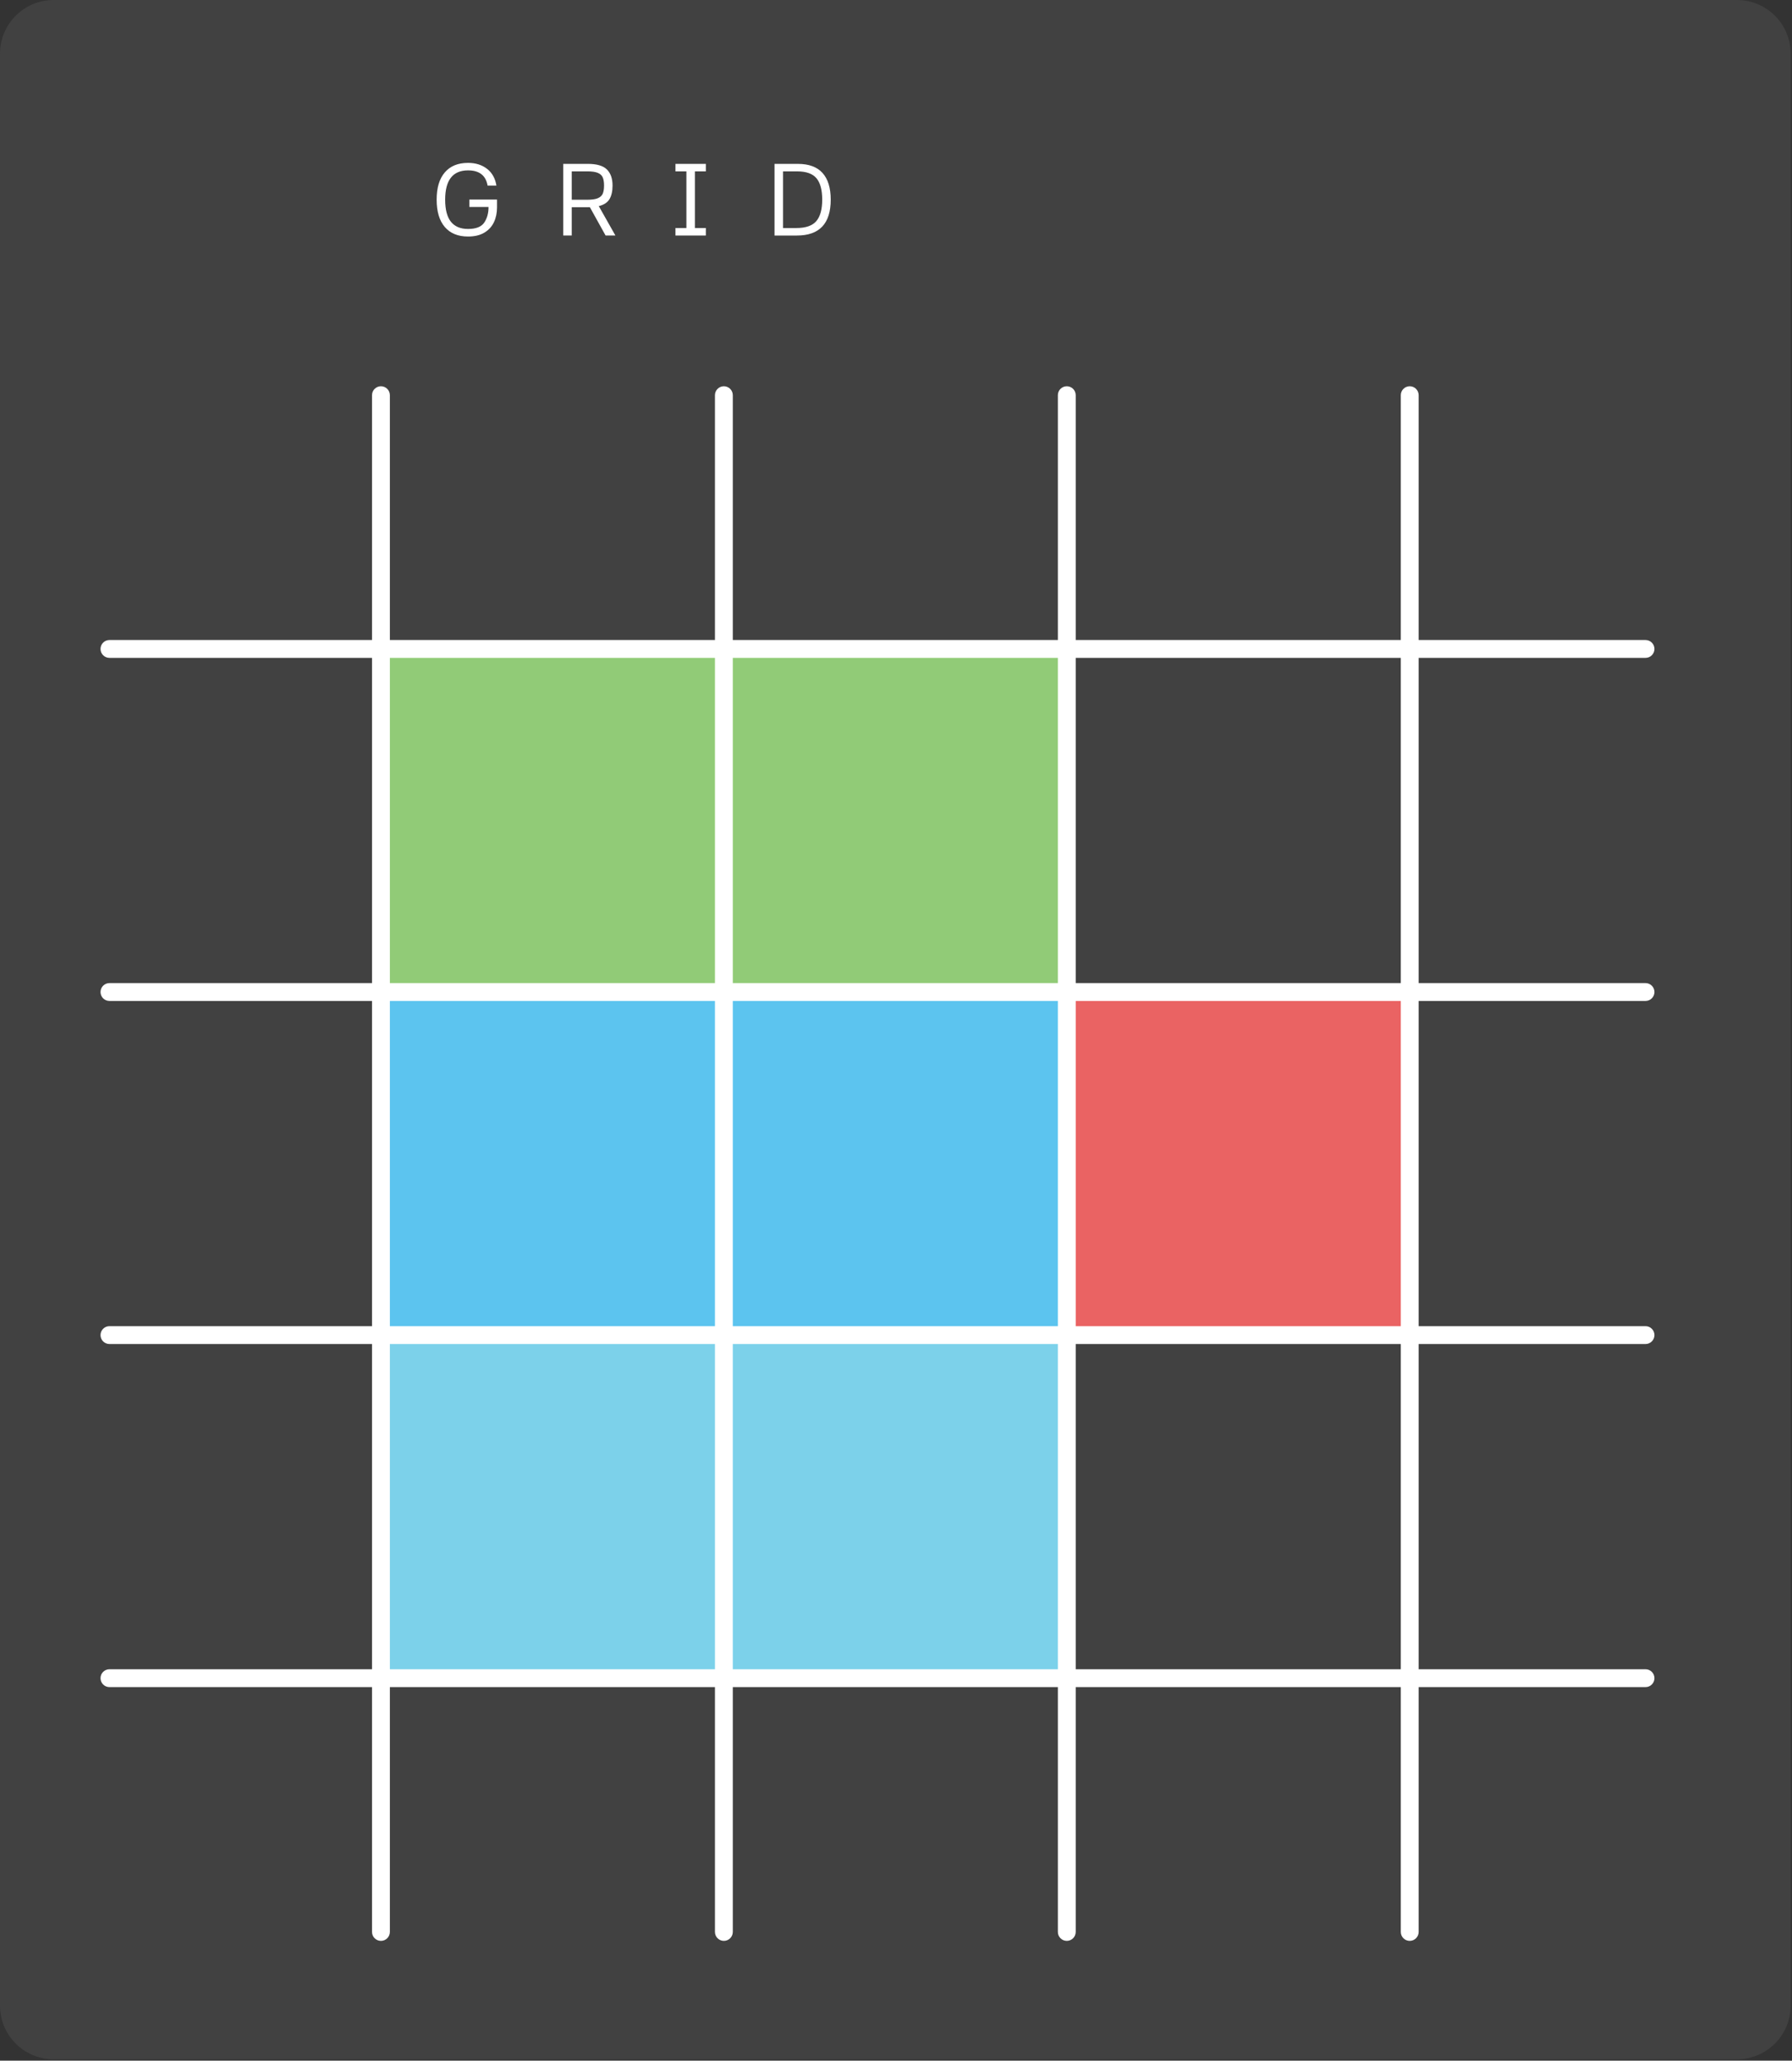 <svg width="1004" height="1154" viewBox="0 0 1004 1154" fill="none" xmlns="http://www.w3.org/2000/svg">
<rect x="0" y="0" width="1004" height="1154" fill="#333333" stroke="none"/>
<g clip-path="url(#clip0_619_36242)">
<path d="M973.18 0H30.06C13.458 0 0 13.458 0 30.06V1123.18C0 1139.78 13.458 1153.24 30.06 1153.24H973.18C989.782 1153.24 1003.24 1139.78 1003.24 1123.18V30.06C1003.24 13.458 989.782 0 973.18 0Z" fill="#414141"/>
<path d="M405.56 363.43H213.43V555.56H405.56V363.43Z" fill="#91CB77"/>
<path d="M597.68 363.43H405.56V555.56H597.68V363.43Z" fill="#91CB77"/>
<path d="M597.68 747.69H405.56V939.81H597.68V747.69Z" fill="#7CD1EA"/>
<path d="M789.81 555.56H597.68V747.69H789.81V555.56Z" fill="#EA6363"/>
<path d="M597.68 555.56H405.56V747.69H597.68V555.56Z" fill="#5CC4EF"/>
<path d="M405.56 555.56H213.43V747.69H405.56V555.56Z" fill="#5CC4EF"/>
<path d="M405.56 747.69H213.43V939.81H405.56V747.69Z" fill="#7CD1EA"/>
<path d="M262.97 115.89V111.75H278.46V116.18C278.46 119.24 277.88 122 276.73 124.44C275.58 126.88 273.79 128.83 271.37 130.28C268.95 131.74 265.9 132.46 262.23 132.46C256.59 132.46 252.25 130.68 249.21 127.13C246.16 123.57 244.64 118.47 244.64 111.81C244.64 105.15 246.16 100.1 249.21 96.55C252.25 92.99 256.6 91.22 262.23 91.22C266.47 91.22 270.01 92.33 272.87 94.54C275.73 96.75 277.47 99.88 278.12 103.93H273.18C272.2 98.26 268.55 95.42 262.23 95.42C253.68 95.42 249.41 100.89 249.41 111.82C249.41 117.38 250.49 121.5 252.64 124.19C254.8 126.88 257.99 128.22 262.23 128.22C266.73 128.22 269.78 127 271.37 124.56C272.96 122.12 273.73 119.24 273.7 115.91H262.98L262.97 115.89Z" fill="white"/>
<path d="M320.33 116.06V131.89H315.56V91.77H329.29C334.32 91.77 337.9 92.81 340.01 94.89C342.13 96.97 343.19 99.98 343.19 103.91C343.19 107.05 342.62 109.58 341.49 111.49C340.36 113.4 338.35 114.72 335.48 115.43L344.79 131.89H339.29L330.5 116.06H320.34H320.33ZM334.94 111.01C336.28 110.44 337.2 109.6 337.69 108.48C338.18 107.36 338.43 105.84 338.43 103.91C338.43 101.98 338.18 100.46 337.69 99.34C337.2 98.22 336.28 97.38 334.94 96.82C333.6 96.25 331.64 95.97 329.07 95.97H320.33V111.86H329.07C331.64 111.86 333.6 111.58 334.94 111.01Z" fill="white"/>
<path d="M378.44 127.7H384.57V95.98H378.44V91.78H395.46V95.98H389.33V127.7H395.46V131.9H378.44V127.7Z" fill="white"/>
<path d="M433.93 91.78H447.04C453.17 91.78 457.76 93.47 460.83 96.86C463.89 100.25 465.43 105.23 465.43 111.81C465.43 125.2 459.11 131.9 446.48 131.9H433.94V91.78H433.93ZM457.34 123.84C459.55 121.27 460.66 117.26 460.66 111.81C460.66 106.36 459.58 102.36 457.43 99.81C455.27 97.26 451.68 95.98 446.65 95.98H438.71V127.7H446.2C451.42 127.7 455.14 126.41 457.35 123.84H457.34Z" fill="white"/>
<path d="M921.93 560.55C924.69 560.55 926.93 558.31 926.93 555.55C926.93 552.79 924.69 550.55 921.93 550.55H794.82V368.42H921.93C924.69 368.42 926.93 366.18 926.93 363.42C926.93 360.66 924.69 358.42 921.93 358.42H794.82V221.31C794.82 218.55 792.58 216.31 789.82 216.31C787.06 216.31 784.82 218.55 784.82 221.31V358.42H602.69V221.31C602.69 218.55 600.45 216.31 597.69 216.31C594.93 216.31 592.69 218.55 592.69 221.31V358.42H410.56V221.31C410.56 218.55 408.32 216.31 405.56 216.31C402.8 216.31 400.56 218.55 400.56 221.31V358.42H218.43V221.31C218.43 218.55 216.19 216.31 213.43 216.31C210.67 216.31 208.43 218.55 208.43 221.31V358.42H61.32C58.56 358.42 56.32 360.66 56.32 363.42C56.32 366.18 58.56 368.42 61.32 368.42H208.43V550.55H61.32C58.56 550.55 56.32 552.79 56.32 555.55C56.32 558.31 58.56 560.55 61.32 560.55H208.43V742.68H61.32C58.56 742.68 56.32 744.92 56.32 747.68C56.32 750.44 58.56 752.68 61.32 752.68H208.43V934.81H61.32C58.56 934.81 56.32 937.05 56.32 939.81C56.32 942.57 58.56 944.81 61.32 944.81H208.43V1081.92C208.43 1084.68 210.67 1086.92 213.43 1086.92C216.19 1086.92 218.43 1084.68 218.43 1081.92V944.81H400.56V1081.92C400.56 1084.68 402.8 1086.92 405.56 1086.92C408.32 1086.92 410.56 1084.68 410.56 1081.92V944.81H592.69V1081.92C592.69 1084.68 594.93 1086.92 597.69 1086.92C600.45 1086.92 602.69 1084.68 602.69 1081.92V944.81H784.82V1081.92C784.82 1084.68 787.06 1086.92 789.82 1086.92C792.58 1086.92 794.82 1084.68 794.82 1081.92V944.81H921.93C924.69 944.81 926.93 942.57 926.93 939.81C926.93 937.05 924.69 934.81 921.93 934.81H794.82V752.68H921.93C924.69 752.68 926.93 750.44 926.93 747.68C926.93 744.92 924.69 742.68 921.93 742.68H794.82V560.55H921.93ZM784.82 368.42V550.55H602.69V368.42H784.82ZM592.69 368.42V550.55H410.56V368.42H592.69ZM592.69 560.55V742.68H410.56V560.55H592.69ZM218.43 368.42H400.56V550.55H218.43V368.42ZM218.43 560.55H400.56V742.68H218.43V560.55ZM218.43 934.81V752.68H400.56V934.81H218.43ZM410.56 934.81V752.68H592.69V934.81H410.56ZM784.82 934.81H602.69V752.68H784.82V934.81ZM784.82 742.68H602.69V560.55H784.82V742.68Z" fill="white"/>
</g>
<defs>
<clipPath id="clip0_619_36242">
<rect width="1003.24" height="1153.24" fill="white"/>
</clipPath>
</defs>
</svg>

